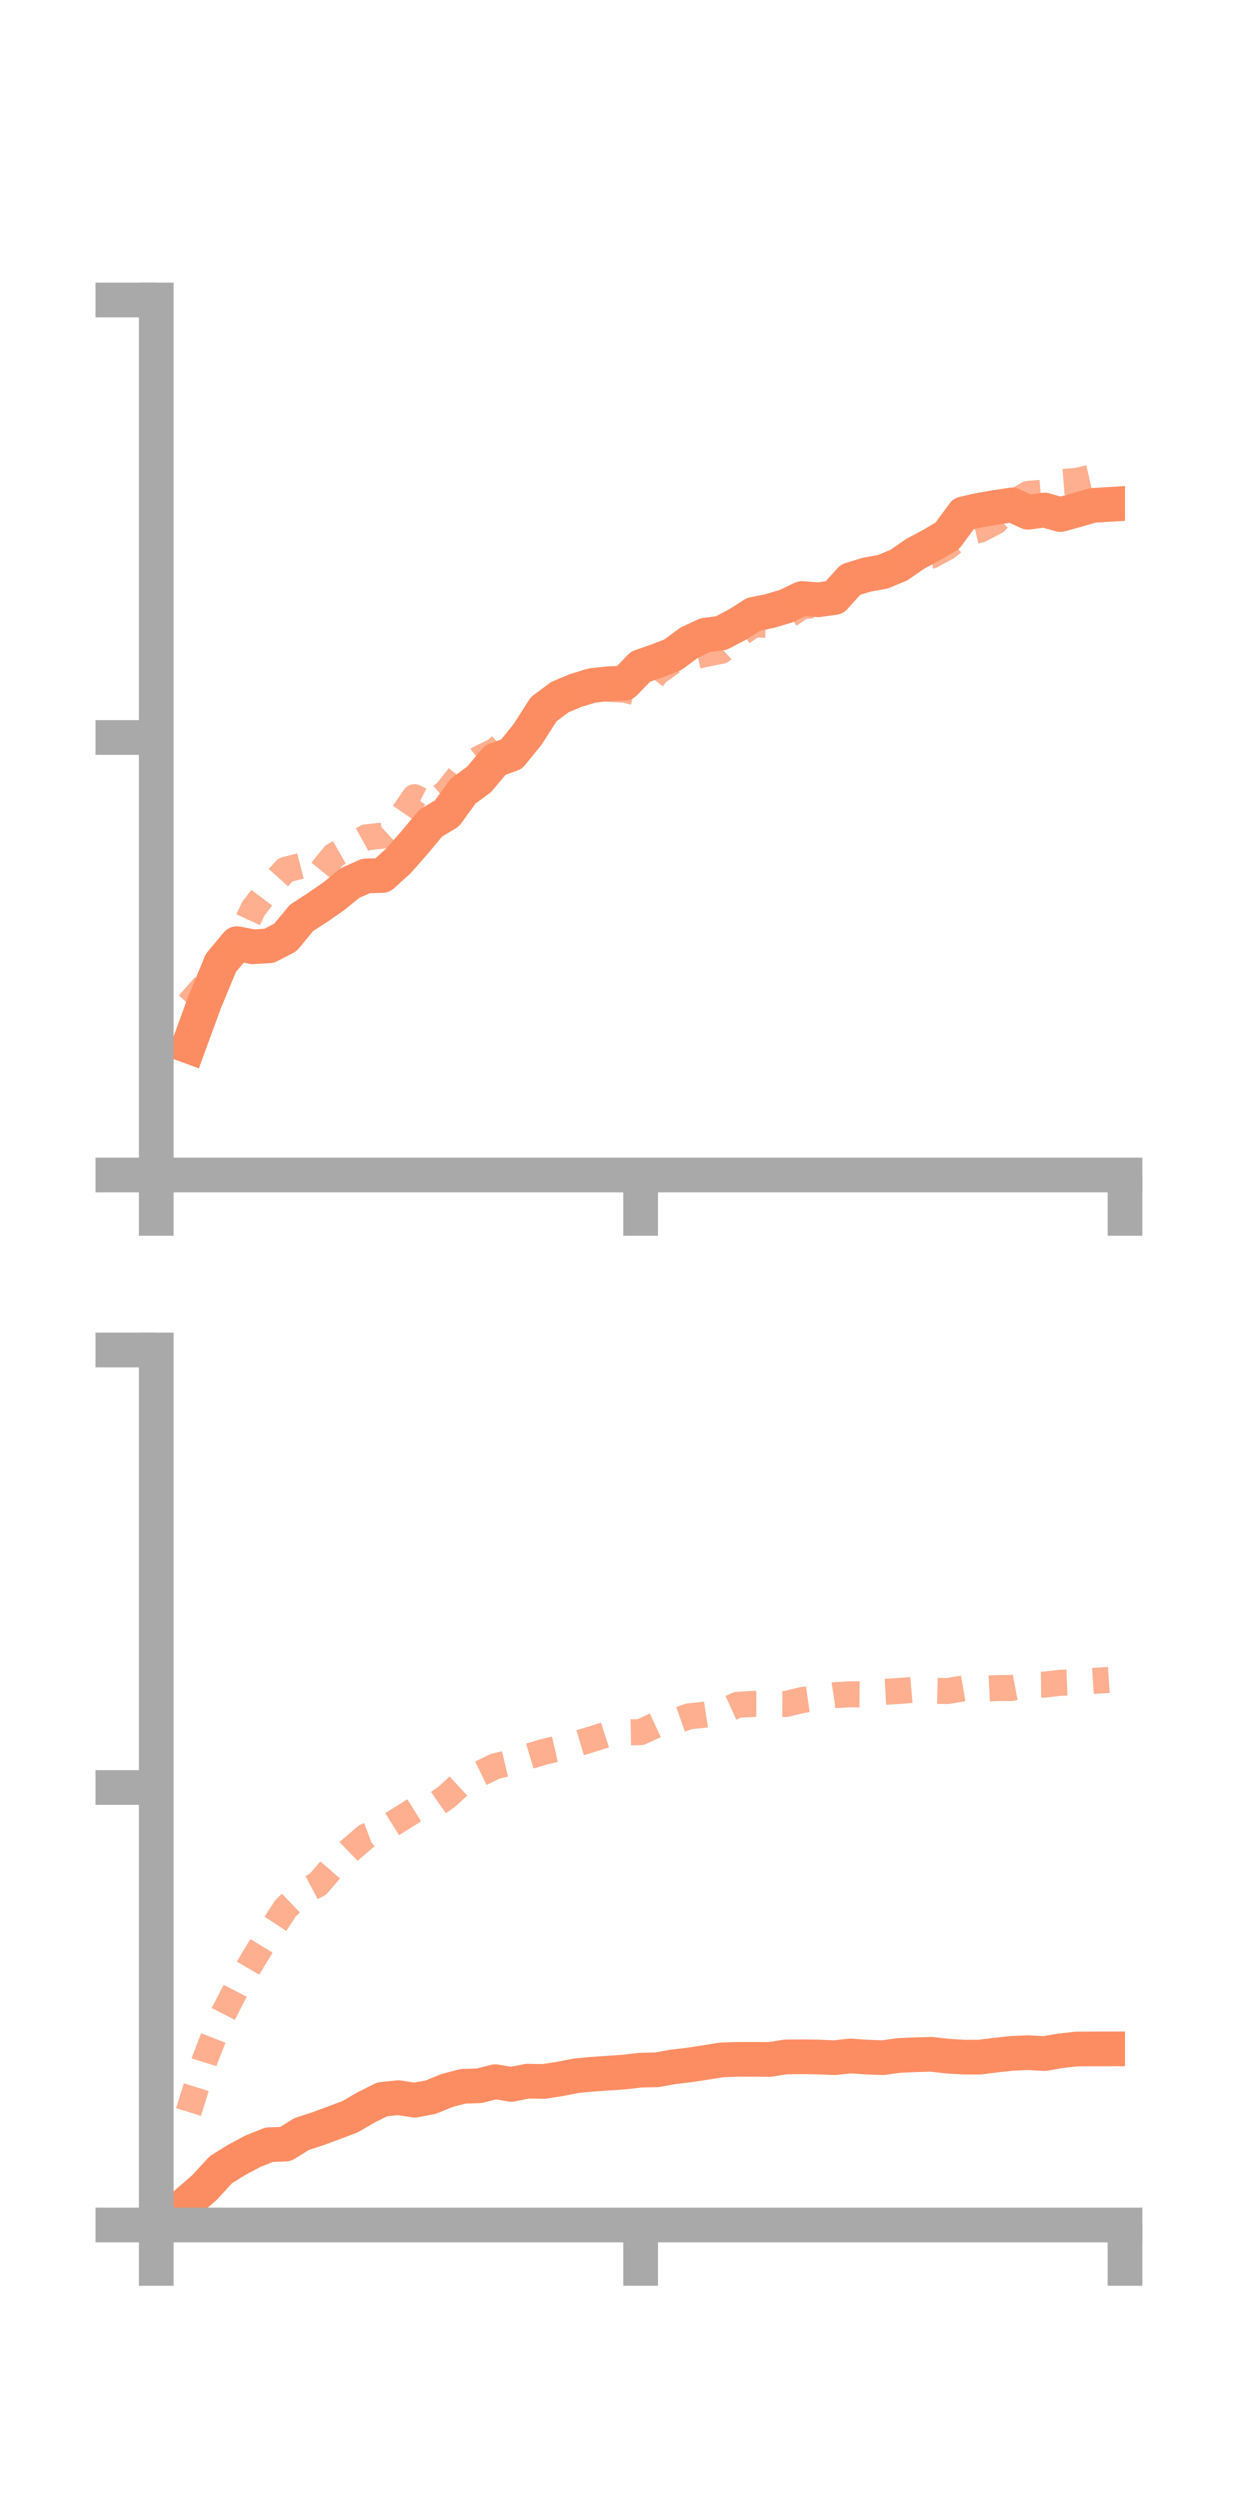 <?xml version="1.0" encoding="utf-8" standalone="no"?>
<!DOCTYPE svg PUBLIC "-//W3C//DTD SVG 1.1//EN"
  "http://www.w3.org/Graphics/SVG/1.1/DTD/svg11.dtd">
<!-- Created with matplotlib (https://matplotlib.org/) -->
<svg height="144pt" version="1.1" viewBox="0 0 72 144" width="72pt" xmlns="http://www.w3.org/2000/svg" xmlns:xlink="http://www.w3.org/1999/xlink">
 <defs>
  <style type="text/css">*{stroke-linecap:butt;stroke-linejoin:round;}</style>
 </defs>
 <g id="figure_1">
  <g id="patch_1">
   <path d="M 0 144 
L 72 144 
L 72 0 
L 0 0 
z
" style="fill:none;"/>
  </g>
  <g id="axes_1">
   <g id="patch_2">
    <path d="M 9 67.68 
L 64.8 67.68 
L 64.8 17.28 
L 9 17.28 
z
" style="fill:none;"/>
   </g>
   <g id="matplotlib.axis_1">
    <g id="xtick_1">
     <g id="line2d_1">
      <defs>
       <path d="M 0 0 
L 0 3.5 
" id="mdf1ade7d8d" style="stroke:#a9a9a9;stroke-width:2;"/>
      </defs>
      <g>
       <use style="fill:#a9a9a9;stroke:#a9a9a9;stroke-width:2;" x="9" xlink:href="#mdf1ade7d8d" y="67.68"/>
      </g>
     </g>
    </g>
    <g id="xtick_2">
     <g id="line2d_2">
      <g>
       <use style="fill:#a9a9a9;stroke:#a9a9a9;stroke-width:2;" x="36.9" xlink:href="#mdf1ade7d8d" y="67.68"/>
      </g>
     </g>
    </g>
    <g id="xtick_3">
     <g id="line2d_3">
      <g>
       <use style="fill:#a9a9a9;stroke:#a9a9a9;stroke-width:2;" x="64.8" xlink:href="#mdf1ade7d8d" y="67.68"/>
      </g>
     </g>
    </g>
   </g>
   <g id="matplotlib.axis_2">
    <g id="ytick_1">
     <g id="line2d_4">
      <defs>
       <path d="M 0 0 
L -3.5 0 
" id="mb827f01d34" style="stroke:#a9a9a9;stroke-width:2;"/>
      </defs>
      <g>
       <use style="fill:#a9a9a9;stroke:#a9a9a9;stroke-width:2;" x="9" xlink:href="#mb827f01d34" y="67.68"/>
      </g>
     </g>
    </g>
    <g id="ytick_2">
     <g id="line2d_5">
      <g>
       <use style="fill:#a9a9a9;stroke:#a9a9a9;stroke-width:2;" x="9" xlink:href="#mb827f01d34" y="42.48"/>
      </g>
     </g>
    </g>
    <g id="ytick_3">
     <g id="line2d_6">
      <g>
       <use style="fill:#a9a9a9;stroke:#a9a9a9;stroke-width:2;" x="9" xlink:href="#mb827f01d34" y="17.28"/>
      </g>
     </g>
    </g>
   </g>
   <g id="line2d_7">
    <path clip-path="url(#pedc864f4a1)" d="M 10.86 60.255 
L 11.79 57.715 
L 12.72 55.471 
L 13.65 54.355 
L 14.58 54.535 
L 15.51 54.477 
L 16.44 53.994 
L 17.37 52.869 
L 18.3 52.267 
L 19.23 51.622 
L 20.16 50.86 
L 21.09 50.452 
L 22.02 50.429 
L 22.95 49.585 
L 23.88 48.528 
L 24.81 47.413 
L 25.74 46.855 
L 26.67 45.576 
L 27.6 44.888 
L 28.53 43.781 
L 29.46 43.444 
L 30.39 42.301 
L 31.32 40.847 
L 32.25 40.153 
L 33.18 39.766 
L 34.11 39.484 
L 35.04 39.382 
L 35.97 39.351 
L 36.9 38.396 
L 37.83 38.074 
L 38.76 37.712 
L 39.69 37.021 
L 40.62 36.587 
L 41.55 36.463 
L 42.48 35.975 
L 43.41 35.385 
L 44.34 35.196 
L 45.27 34.917 
L 46.2 34.475 
L 47.13 34.547 
L 48.06 34.42 
L 48.99 33.388 
L 49.92 33.103 
L 50.85 32.935 
L 51.78 32.547 
L 52.71 31.903 
L 53.64 31.406 
L 54.57 30.858 
L 55.5 29.594 
L 56.43 29.383 
L 57.36 29.225 
L 58.29 29.083 
L 59.22 29.507 
L 60.15 29.378 
L 61.08 29.637 
L 62.01 29.382 
L 62.94 29.111 
L 63.87 29.055 
" style="fill:none;stroke:#fc8d62;stroke-linecap:square;stroke-width:2;"/>
   </g>
   <g id="line2d_8">
    <path clip-path="url(#pedc864f4a1)" d="M 10.86 57.838 
L 11.79 56.787 
L 12.72 55.362 
L 13.65 54.366 
L 14.58 52.363 
L 15.51 51.137 
L 16.44 50.103 
L 17.37 49.866 
L 18.3 50.431 
L 19.23 49.285 
L 20.16 48.751 
L 21.09 48.233 
L 22.02 48.136 
L 22.95 47.273 
L 23.88 45.918 
L 24.81 46.388 
L 25.74 45.59 
L 26.67 44.426 
L 27.6 43.694 
L 28.53 43.243 
L 29.46 42.436 
L 30.39 42.146 
L 31.32 40.947 
L 32.25 40.457 
L 33.18 39.707 
L 34.11 39.413 
L 35.04 39.679 
L 35.97 39.728 
L 36.9 39.952 
L 37.83 38.752 
L 38.76 38.091 
L 39.69 37.884 
L 40.62 37.669 
L 41.55 37.489 
L 42.48 36.616 
L 43.41 35.967 
L 44.34 35.993 
L 45.27 35.541 
L 46.2 34.923 
L 47.13 34.834 
L 48.06 34.071 
L 48.99 33.602 
L 49.92 33.29 
L 50.85 33.084 
L 51.78 32.488 
L 52.71 32.19 
L 53.64 32.011 
L 54.57 31.505 
L 55.5 30.733 
L 56.43 30.52 
L 57.36 30.035 
L 58.29 28.983 
L 59.22 28.449 
L 60.15 28.373 
L 61.08 27.772 
L 62.01 27.699 
L 62.94 27.49 
L 63.87 26.998 
" style="fill:none;stroke:#fc8d62;stroke-dasharray:1.5,1.5;stroke-dashoffset:0;stroke-opacity:0.7;stroke-width:1.5;"/>
   </g>
   <g id="patch_3">
    <path d="M 9 67.68 
L 9 17.28 
" style="fill:none;stroke:#a9a9a9;stroke-linecap:square;stroke-linejoin:miter;stroke-width:2;"/>
   </g>
   <g id="patch_4">
    <path d="M 64.8 67.68 
L 64.8 17.28 
" style="fill:none;"/>
   </g>
   <g id="patch_5">
    <path d="M 9 67.68 
L 64.8 67.68 
" style="fill:none;stroke:#a9a9a9;stroke-linecap:square;stroke-linejoin:miter;stroke-width:2;"/>
   </g>
   <g id="patch_6">
    <path d="M 9 17.28 
L 64.8 17.28 
" style="fill:none;"/>
   </g>
  </g>
  <g id="axes_2">
   <g id="patch_7">
    <path d="M 9 128.16 
L 64.8 128.16 
L 64.8 77.76 
L 9 77.76 
z
" style="fill:none;"/>
   </g>
   <g id="matplotlib.axis_3">
    <g id="xtick_4">
     <g id="line2d_9">
      <g>
       <use style="fill:#a9a9a9;stroke:#a9a9a9;stroke-width:2;" x="9" xlink:href="#mdf1ade7d8d" y="128.16"/>
      </g>
     </g>
    </g>
    <g id="xtick_5">
     <g id="line2d_10">
      <g>
       <use style="fill:#a9a9a9;stroke:#a9a9a9;stroke-width:2;" x="36.9" xlink:href="#mdf1ade7d8d" y="128.16"/>
      </g>
     </g>
    </g>
    <g id="xtick_6">
     <g id="line2d_11">
      <g>
       <use style="fill:#a9a9a9;stroke:#a9a9a9;stroke-width:2;" x="64.8" xlink:href="#mdf1ade7d8d" y="128.16"/>
      </g>
     </g>
    </g>
   </g>
   <g id="matplotlib.axis_4">
    <g id="ytick_4">
     <g id="line2d_12">
      <g>
       <use style="fill:#a9a9a9;stroke:#a9a9a9;stroke-width:2;" x="9" xlink:href="#mb827f01d34" y="128.16"/>
      </g>
     </g>
    </g>
    <g id="ytick_5">
     <g id="line2d_13">
      <g>
       <use style="fill:#a9a9a9;stroke:#a9a9a9;stroke-width:2;" x="9" xlink:href="#mb827f01d34" y="102.96"/>
      </g>
     </g>
    </g>
    <g id="ytick_6">
     <g id="line2d_14">
      <g>
       <use style="fill:#a9a9a9;stroke:#a9a9a9;stroke-width:2;" x="9" xlink:href="#mb827f01d34" y="77.76"/>
      </g>
     </g>
    </g>
   </g>
   <g id="line2d_15">
    <path clip-path="url(#pb9d6634128)" d="M 10.86 126.801 
L 11.79 125.991 
L 12.72 124.978 
L 13.65 124.399 
L 14.58 123.904 
L 15.51 123.534 
L 16.44 123.502 
L 17.37 122.922 
L 18.3 122.619 
L 19.23 122.275 
L 20.16 121.926 
L 21.09 121.385 
L 22.02 120.921 
L 22.95 120.825 
L 23.88 120.973 
L 24.81 120.795 
L 25.74 120.415 
L 26.67 120.171 
L 27.6 120.141 
L 28.53 119.905 
L 29.46 120.061 
L 30.39 119.874 
L 31.32 119.891 
L 32.25 119.747 
L 33.18 119.565 
L 34.11 119.476 
L 35.04 119.414 
L 35.97 119.348 
L 36.9 119.24 
L 37.83 119.222 
L 38.76 119.054 
L 39.69 118.944 
L 40.62 118.802 
L 41.55 118.653 
L 42.48 118.619 
L 43.41 118.618 
L 44.34 118.623 
L 45.27 118.478 
L 46.2 118.471 
L 47.13 118.483 
L 48.06 118.523 
L 48.99 118.424 
L 49.92 118.487 
L 50.85 118.523 
L 51.78 118.394 
L 52.71 118.354 
L 53.64 118.327 
L 54.57 118.433 
L 55.5 118.49 
L 56.43 118.491 
L 57.36 118.374 
L 58.29 118.273 
L 59.22 118.233 
L 60.15 118.287 
L 61.08 118.126 
L 62.01 118.024 
L 62.94 118.017 
L 63.87 118.016 
" style="fill:none;stroke:#fc8d62;stroke-linecap:square;stroke-width:2;"/>
   </g>
   <g id="line2d_16">
    <path clip-path="url(#pb9d6634128)" d="M 10.86 121.653 
L 11.79 118.668 
L 12.72 116.276 
L 13.65 114.468 
L 14.58 112.874 
L 15.51 111.354 
L 16.44 109.924 
L 17.37 109.032 
L 18.3 108.541 
L 19.23 107.469 
L 20.16 106.571 
L 21.09 105.772 
L 22.02 105.426 
L 22.95 104.844 
L 23.88 104.262 
L 24.81 104.136 
L 25.74 103.489 
L 26.67 102.628 
L 27.6 102.186 
L 28.53 101.735 
L 29.46 101.513 
L 30.39 101.186 
L 31.32 100.908 
L 32.25 100.691 
L 33.18 100.448 
L 34.11 100.171 
L 35.04 99.874 
L 35.97 99.789 
L 36.9 99.771 
L 37.83 99.342 
L 38.76 99.188 
L 39.69 98.86 
L 40.62 98.765 
L 41.55 98.622 
L 42.48 98.197 
L 43.41 98.145 
L 44.34 98.146 
L 45.27 98.15 
L 46.2 97.924 
L 47.13 97.792 
L 48.06 97.643 
L 48.99 97.591 
L 49.92 97.6 
L 50.85 97.456 
L 51.78 97.402 
L 52.71 97.325 
L 53.64 97.382 
L 54.57 97.407 
L 55.5 97.248 
L 56.43 97.284 
L 57.36 97.237 
L 58.29 97.225 
L 59.22 97.046 
L 60.15 97.034 
L 61.08 96.93 
L 62.01 96.895 
L 62.94 96.824 
L 63.87 96.763 
" style="fill:none;stroke:#fc8d62;stroke-dasharray:1.5,1.5;stroke-dashoffset:0;stroke-opacity:0.7;stroke-width:1.5;"/>
   </g>
   <g id="patch_8">
    <path d="M 9 128.16 
L 9 77.76 
" style="fill:none;stroke:#a9a9a9;stroke-linecap:square;stroke-linejoin:miter;stroke-width:2;"/>
   </g>
   <g id="patch_9">
    <path d="M 64.8 128.16 
L 64.8 77.76 
" style="fill:none;"/>
   </g>
   <g id="patch_10">
    <path d="M 9 128.16 
L 64.8 128.16 
" style="fill:none;stroke:#a9a9a9;stroke-linecap:square;stroke-linejoin:miter;stroke-width:2;"/>
   </g>
   <g id="patch_11">
    <path d="M 9 77.76 
L 64.8 77.76 
" style="fill:none;"/>
   </g>
  </g>
 </g>
 <defs>
  <clipPath id="pedc864f4a1">
   <rect height="50.4" width="55.8" x="9" y="17.28"/>
  </clipPath>
  <clipPath id="pb9d6634128">
   <rect height="50.4" width="55.8" x="9" y="77.76"/>
  </clipPath>
 </defs>
</svg>
